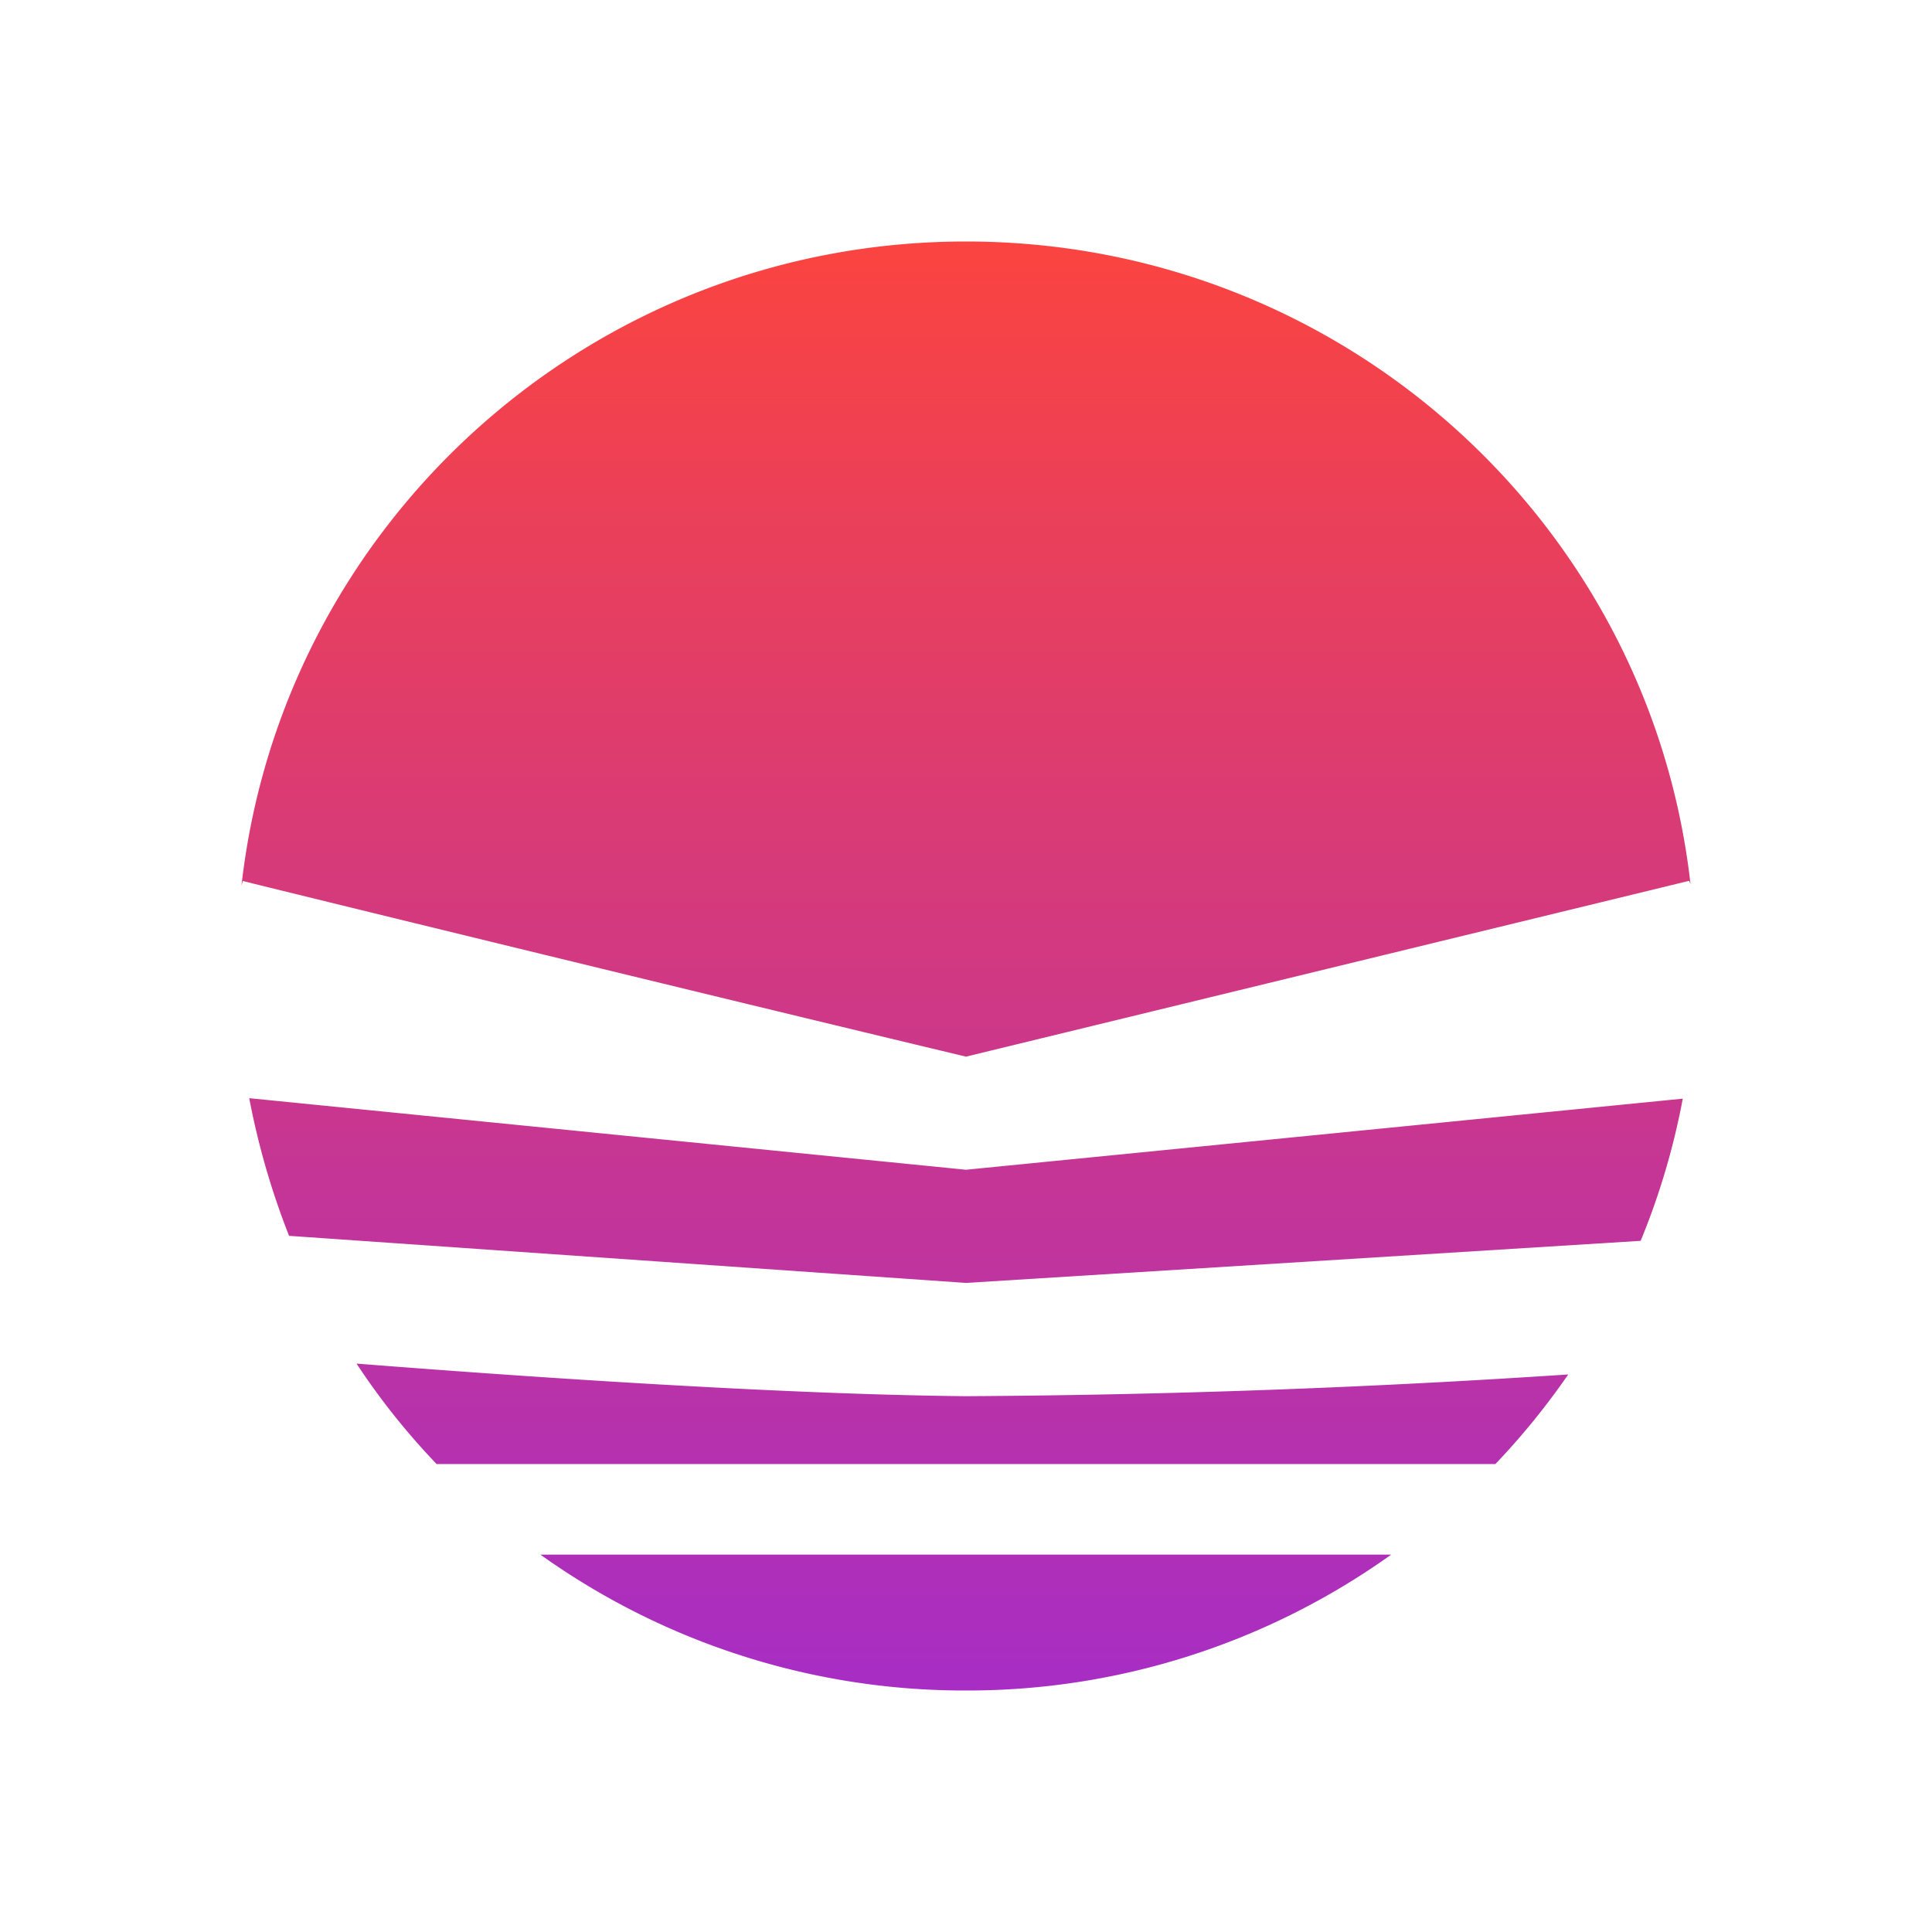 <svg xmlns="http://www.w3.org/2000/svg" width="1em" height="1em" viewBox="0 0 24 24"><g fill="none"><path fill="url(#IconifyId195ac99e25a590abd101922)" d="m21 10.982l-.017-.04L12 13.126c-3.156-.754-8.68-2.104-8.983-2.182L3 10.999C3.506 6.499 7.342 3 12 3c4.657 0 8.494 3.487 9 7.982m-.096 2.666L12 14.531l-8.904-.889a9.5 9.5 0 0 0 .495 1.71l8.409.585l8.381-.523a9 9 0 0 0 .523-1.766m-1.423 3.426q-3.736.249-7.481.27c-2.419-.023-5.794-.265-7.571-.405q.438.666.995 1.248h13.152q.496-.52.905-1.113m-2.2 2.238H6.713A9.06 9.06 0 0 0 12 21a9.05 9.05 0 0 0 5.282-1.688"/><defs><linearGradient id="IconifyId195ac99e25a590abd101922" x1="12" x2="12" y1="3" y2="21" gradientUnits="userSpaceOnUse"><stop stop-color="#FB4440"/><stop offset="1" stop-color="#A72DC4"/></linearGradient></defs></g></svg>